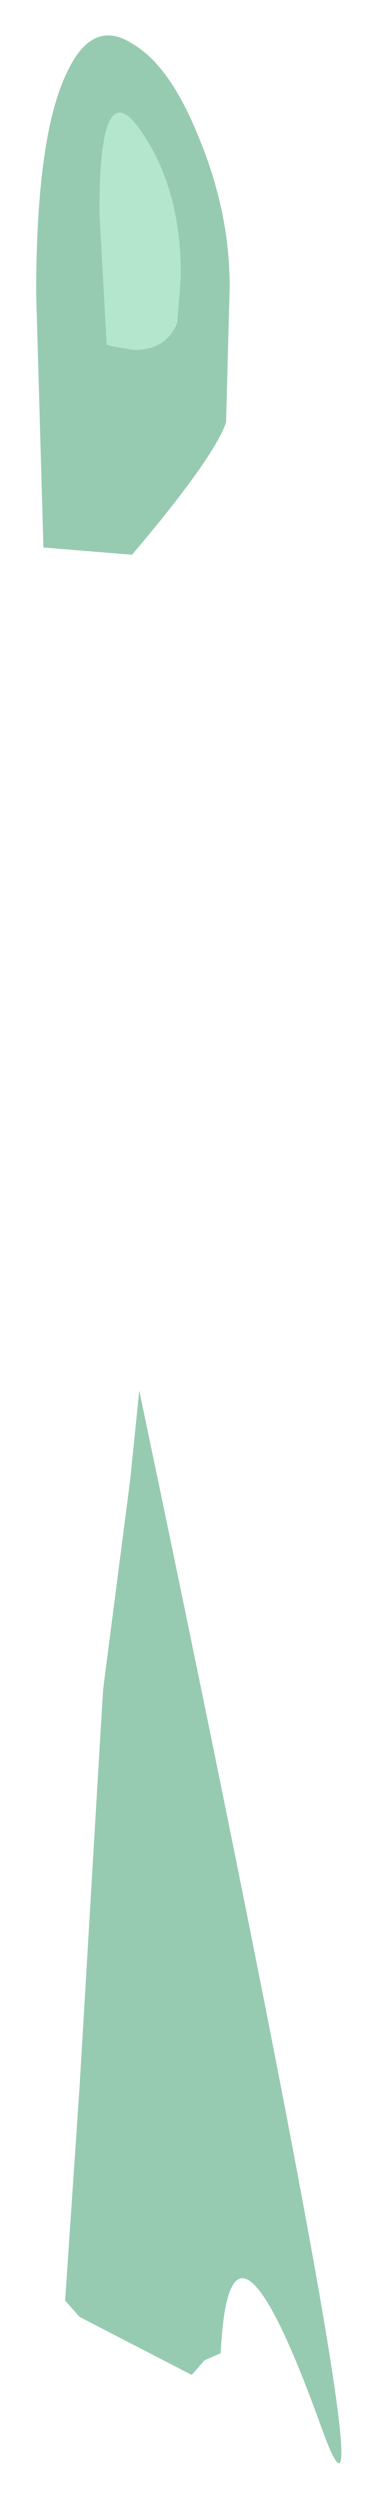 <?xml version="1.0" encoding="UTF-8" standalone="no"?>
<svg xmlns:xlink="http://www.w3.org/1999/xlink" height="68.95px" width="10.45px" xmlns="http://www.w3.org/2000/svg">
  <g transform="matrix(1.0, 0.0, 0.0, 1.0, -113.75, -111.5)">
    <path d="M117.6 115.05 Q116.5 113.5 116.5 117.35 L116.7 121.0 116.85 121.05 117.45 121.15 Q118.35 121.15 118.65 120.4 L118.75 119.1 Q118.75 116.65 117.6 115.05 M119.25 115.3 Q120.1 117.35 120.1 119.4 L120.0 123.15 Q119.65 124.15 117.4 126.8 L114.95 126.6 114.75 119.6 Q114.75 115.25 115.6 113.5 116.3 112.0 117.4 112.7 118.45 113.3 119.25 115.3 M117.35 152.3 L117.6 149.85 Q125.0 185.1 122.6 178.35 120.1 171.45 119.85 176.4 L119.4 176.6 119.05 177.0 115.95 175.4 115.55 174.95 115.95 169.05 116.4 161.45 116.6 158.1 117.35 152.3" fill="#97cbb1" fill-rule="evenodd" stroke="none"/>
    <path d="M117.6 115.05 Q118.75 116.65 118.75 119.1 L118.65 120.4 Q118.35 121.15 117.45 121.15 L116.85 121.05 116.7 121.0 116.5 117.35 Q116.5 113.5 117.6 115.05" fill="#b3e6cd" fill-rule="evenodd" stroke="none"/>
  </g>
</svg>